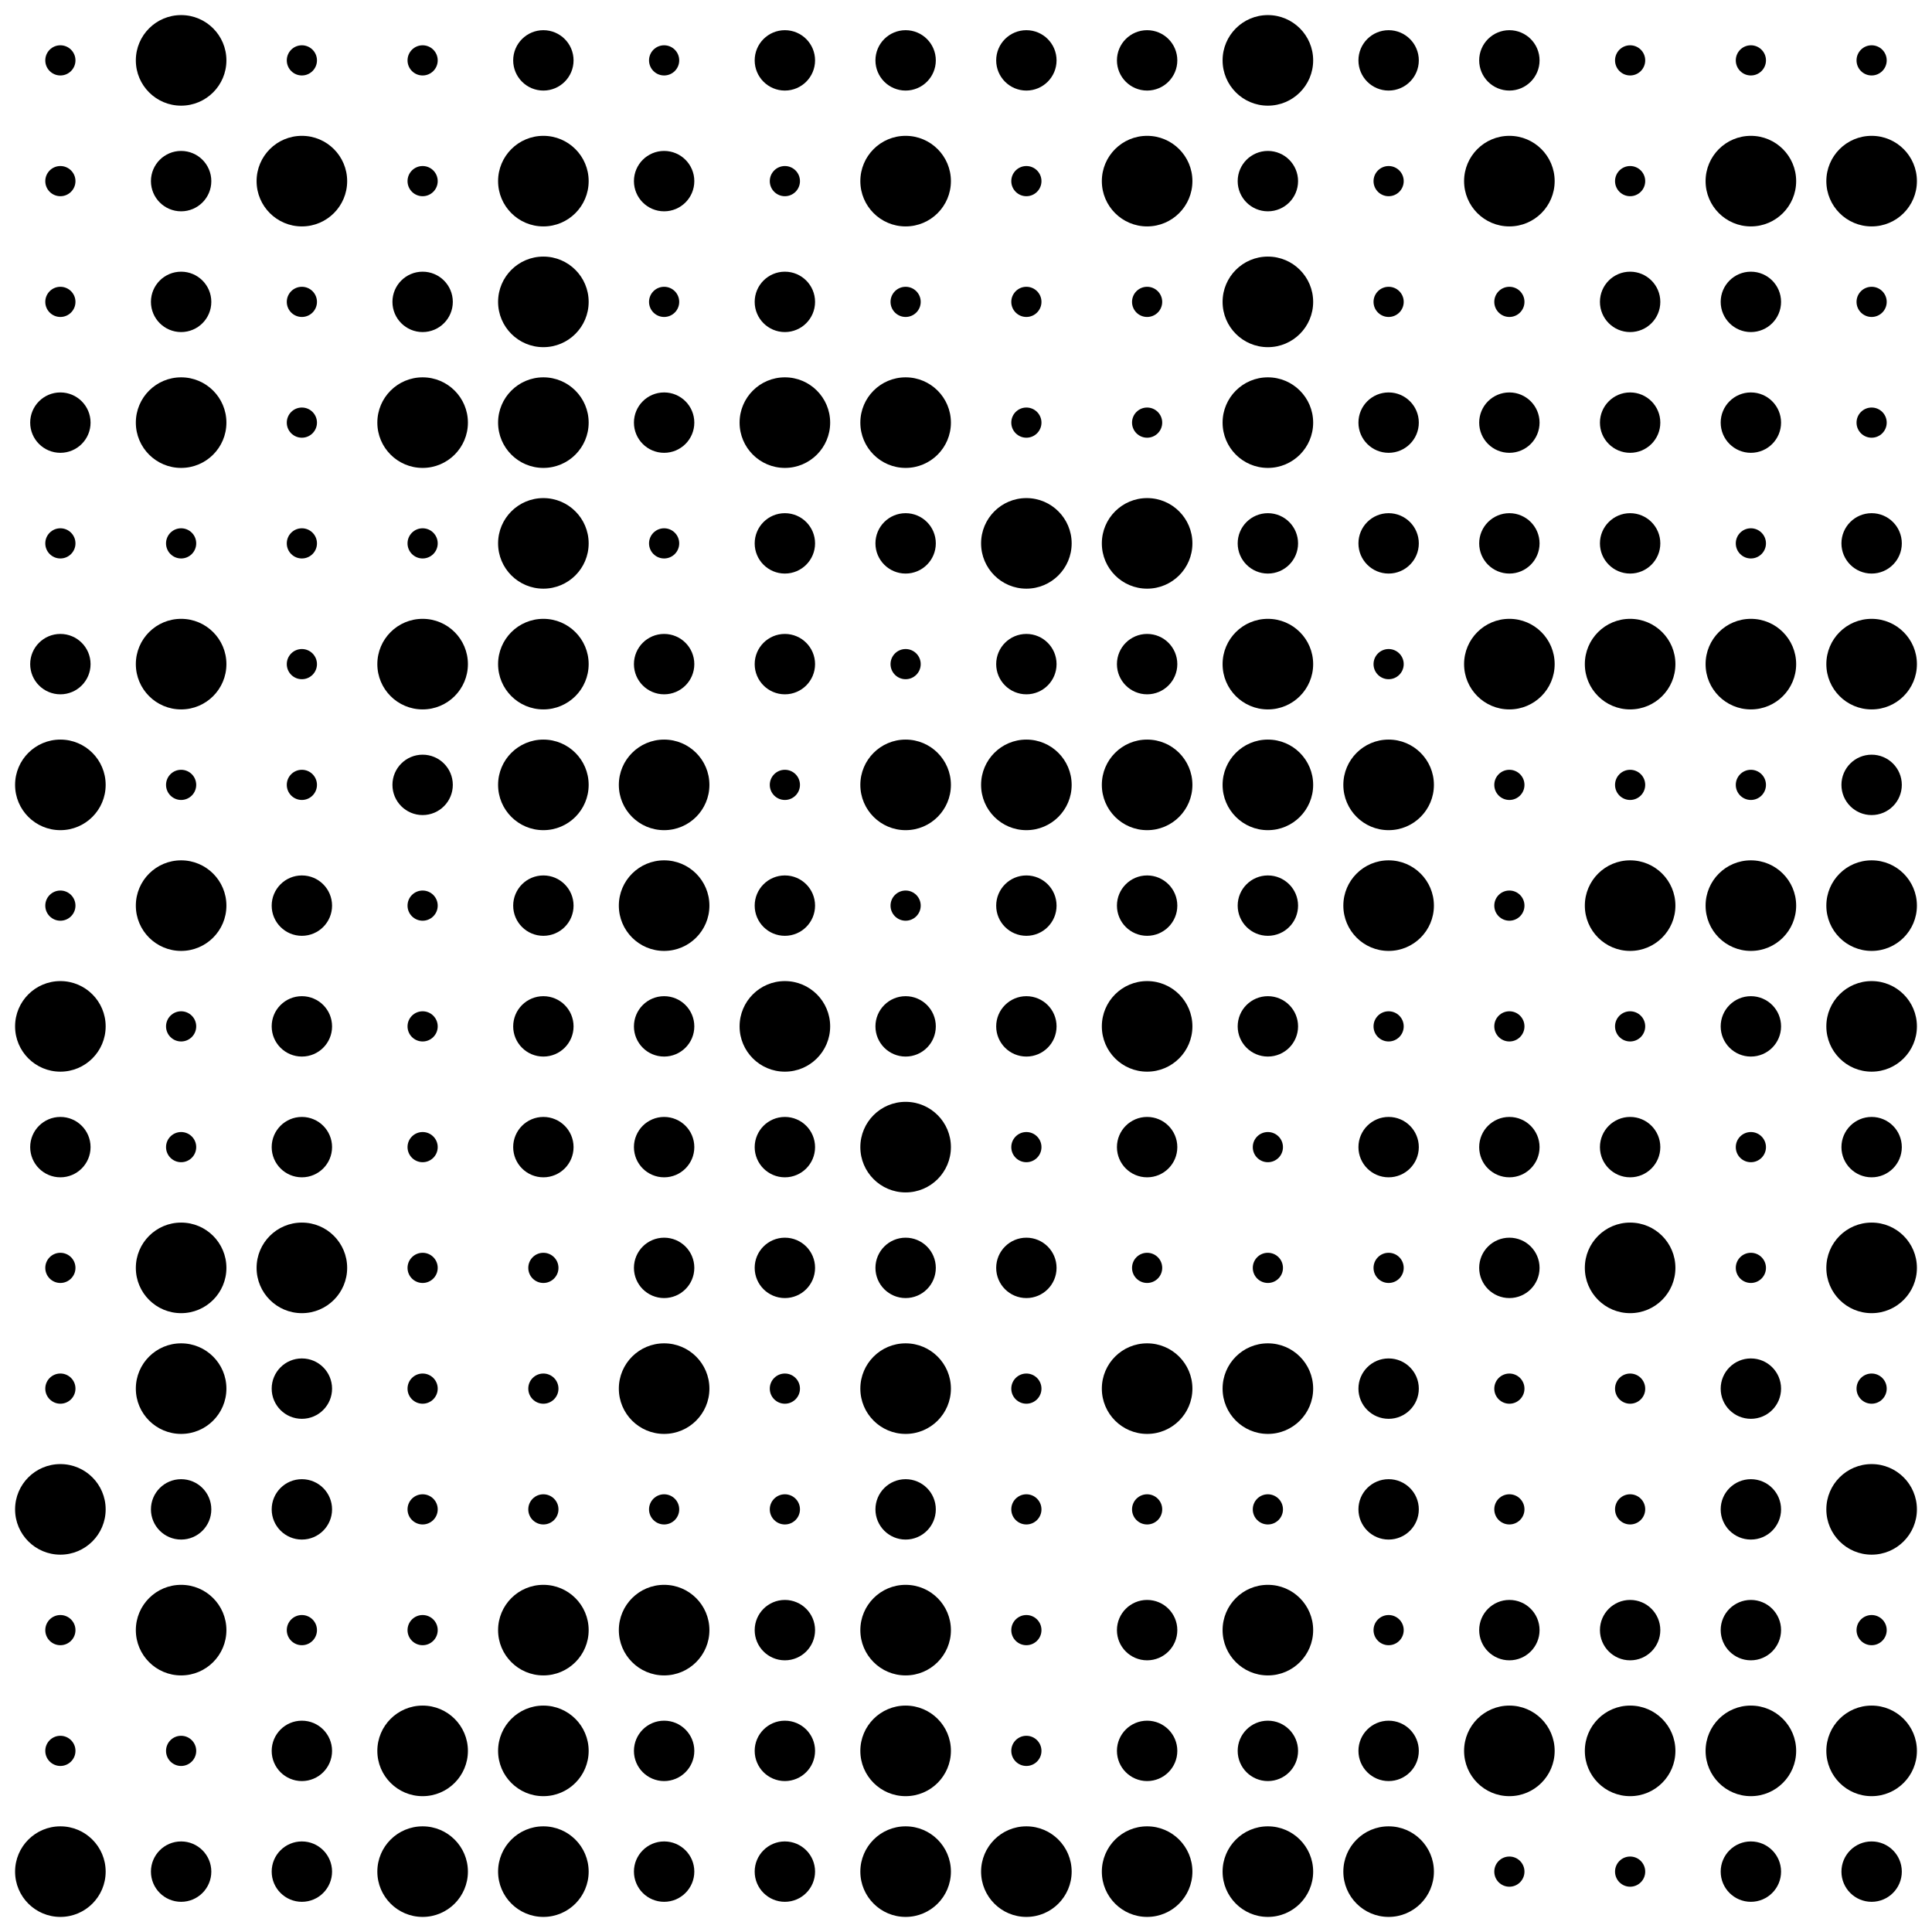 <?xml version="1.0" encoding="UTF-8" standalone="no"?>
<svg width="200" height="200" version="1.1" xmlns="http://www.w3.org/2000/svg">
    <g opacity="1.0">
        <circle cx="6.25" cy="6.25" r="1.562" fill="black" />
        <circle cx="18.75" cy="6.25" r="4.688" fill="black" />
        <circle cx="18.75" cy="18.75" r="3.125" fill="black" />
        <circle cx="6.25" cy="18.75" r="1.562" fill="black" />
        <circle cx="31.25" cy="6.25" r="1.562" fill="black" />
        <circle cx="43.75" cy="6.25" r="1.562" fill="black" />
        <circle cx="43.75" cy="18.75" r="1.562" fill="black" />
        <circle cx="31.25" cy="18.75" r="4.688" fill="black" />
        <circle cx="31.25" cy="31.25" r="1.562" fill="black" />
        <circle cx="43.75" cy="31.25" r="3.125" fill="black" />
        <circle cx="43.75" cy="43.75" r="4.688" fill="black" />
        <circle cx="31.25" cy="43.75" r="1.562" fill="black" />
        <circle cx="6.25" cy="31.25" r="1.562" fill="black" />
        <circle cx="18.75" cy="31.25" r="3.125" fill="black" />
        <circle cx="18.75" cy="43.75" r="4.688" fill="black" />
        <circle cx="6.25" cy="43.75" r="3.125" fill="black" />
        <circle cx="56.25" cy="6.25" r="3.125" fill="black" />
        <circle cx="68.75" cy="6.25" r="1.562" fill="black" />
        <circle cx="68.75" cy="18.75" r="3.125" fill="black" />
        <circle cx="56.25" cy="18.75" r="4.688" fill="black" />
        <circle cx="81.25" cy="6.25" r="3.125" fill="black" />
        <circle cx="93.75" cy="6.25" r="3.125" fill="black" />
        <circle cx="93.75" cy="18.75" r="4.688" fill="black" />
        <circle cx="81.25" cy="18.75" r="1.562" fill="black" />
        <circle cx="81.25" cy="31.25" r="3.125" fill="black" />
        <circle cx="93.75" cy="31.25" r="1.562" fill="black" />
        <circle cx="93.75" cy="43.75" r="4.688" fill="black" />
        <circle cx="81.25" cy="43.75" r="4.688" fill="black" />
        <circle cx="56.25" cy="31.25" r="4.688" fill="black" />
        <circle cx="68.75" cy="31.25" r="1.562" fill="black" />
        <circle cx="68.75" cy="43.75" r="3.125" fill="black" />
        <circle cx="56.25" cy="43.75" r="4.688" fill="black" />
        <circle cx="56.25" cy="56.25" r="4.688" fill="black" />
        <circle cx="68.75" cy="56.25" r="1.562" fill="black" />
        <circle cx="68.75" cy="68.75" r="3.125" fill="black" />
        <circle cx="56.25" cy="68.75" r="4.688" fill="black" />
        <circle cx="81.25" cy="56.25" r="3.125" fill="black" />
        <circle cx="93.75" cy="56.25" r="3.125" fill="black" />
        <circle cx="93.75" cy="68.75" r="1.562" fill="black" />
        <circle cx="81.25" cy="68.75" r="3.125" fill="black" />
        <circle cx="81.25" cy="81.25" r="1.562" fill="black" />
        <circle cx="93.75" cy="81.25" r="4.688" fill="black" />
        <circle cx="93.75" cy="93.75" r="1.562" fill="black" />
        <circle cx="81.25" cy="93.75" r="3.125" fill="black" />
        <circle cx="56.25" cy="81.25" r="4.688" fill="black" />
        <circle cx="68.75" cy="81.25" r="4.688" fill="black" />
        <circle cx="68.75" cy="93.75" r="4.688" fill="black" />
        <circle cx="56.25" cy="93.75" r="3.125" fill="black" />
        <circle cx="6.25" cy="56.25" r="1.562" fill="black" />
        <circle cx="18.75" cy="56.25" r="1.562" fill="black" />
        <circle cx="18.75" cy="68.75" r="4.688" fill="black" />
        <circle cx="6.25" cy="68.75" r="3.125" fill="black" />
        <circle cx="31.25" cy="56.25" r="1.562" fill="black" />
        <circle cx="43.75" cy="56.25" r="1.562" fill="black" />
        <circle cx="43.75" cy="68.75" r="4.688" fill="black" />
        <circle cx="31.25" cy="68.75" r="1.562" fill="black" />
        <circle cx="31.25" cy="81.25" r="1.562" fill="black" />
        <circle cx="43.75" cy="81.25" r="3.125" fill="black" />
        <circle cx="43.75" cy="93.75" r="1.562" fill="black" />
        <circle cx="31.25" cy="93.75" r="3.125" fill="black" />
        <circle cx="6.25" cy="81.25" r="4.688" fill="black" />
        <circle cx="18.75" cy="81.25" r="1.562" fill="black" />
        <circle cx="18.75" cy="93.75" r="4.688" fill="black" />
        <circle cx="6.25" cy="93.75" r="1.562" fill="black" />
        <circle cx="106.25" cy="6.25" r="3.125" fill="black" />
        <circle cx="118.75" cy="6.25" r="3.125" fill="black" />
        <circle cx="118.75" cy="18.75" r="4.688" fill="black" />
        <circle cx="106.25" cy="18.75" r="1.562" fill="black" />
        <circle cx="131.25" cy="6.25" r="4.688" fill="black" />
        <circle cx="143.75" cy="6.25" r="3.125" fill="black" />
        <circle cx="143.75" cy="18.75" r="1.562" fill="black" />
        <circle cx="131.25" cy="18.75" r="3.125" fill="black" />
        <circle cx="131.25" cy="31.25" r="4.688" fill="black" />
        <circle cx="143.75" cy="31.25" r="1.562" fill="black" />
        <circle cx="143.75" cy="43.75" r="3.125" fill="black" />
        <circle cx="131.25" cy="43.75" r="4.688" fill="black" />
        <circle cx="106.25" cy="31.25" r="1.562" fill="black" />
        <circle cx="118.75" cy="31.25" r="1.562" fill="black" />
        <circle cx="118.75" cy="43.75" r="1.562" fill="black" />
        <circle cx="106.25" cy="43.75" r="1.562" fill="black" />
        <circle cx="156.25" cy="6.25" r="3.125" fill="black" />
        <circle cx="168.75" cy="6.25" r="1.562" fill="black" />
        <circle cx="168.75" cy="18.75" r="1.562" fill="black" />
        <circle cx="156.25" cy="18.75" r="4.688" fill="black" />
        <circle cx="181.25" cy="6.25" r="1.562" fill="black" />
        <circle cx="193.75" cy="6.25" r="1.562" fill="black" />
        <circle cx="193.75" cy="18.75" r="4.688" fill="black" />
        <circle cx="181.25" cy="18.75" r="4.688" fill="black" />
        <circle cx="181.25" cy="31.25" r="3.125" fill="black" />
        <circle cx="193.75" cy="31.25" r="1.562" fill="black" />
        <circle cx="193.75" cy="43.75" r="1.562" fill="black" />
        <circle cx="181.25" cy="43.75" r="3.125" fill="black" />
        <circle cx="156.25" cy="31.25" r="1.562" fill="black" />
        <circle cx="168.75" cy="31.25" r="3.125" fill="black" />
        <circle cx="168.75" cy="43.75" r="3.125" fill="black" />
        <circle cx="156.25" cy="43.75" r="3.125" fill="black" />
        <circle cx="156.25" cy="56.25" r="3.125" fill="black" />
        <circle cx="168.75" cy="56.25" r="3.125" fill="black" />
        <circle cx="168.75" cy="68.75" r="4.688" fill="black" />
        <circle cx="156.25" cy="68.75" r="4.688" fill="black" />
        <circle cx="181.25" cy="56.25" r="1.562" fill="black" />
        <circle cx="193.75" cy="56.25" r="3.125" fill="black" />
        <circle cx="193.75" cy="68.75" r="4.688" fill="black" />
        <circle cx="181.25" cy="68.75" r="4.688" fill="black" />
        <circle cx="181.25" cy="81.25" r="1.562" fill="black" />
        <circle cx="193.75" cy="81.25" r="3.125" fill="black" />
        <circle cx="193.75" cy="93.75" r="4.688" fill="black" />
        <circle cx="181.25" cy="93.75" r="4.688" fill="black" />
        <circle cx="156.25" cy="81.25" r="1.562" fill="black" />
        <circle cx="168.75" cy="81.25" r="1.562" fill="black" />
        <circle cx="168.75" cy="93.75" r="4.688" fill="black" />
        <circle cx="156.25" cy="93.75" r="1.562" fill="black" />
        <circle cx="106.25" cy="56.25" r="4.688" fill="black" />
        <circle cx="118.75" cy="56.25" r="4.688" fill="black" />
        <circle cx="118.75" cy="68.75" r="3.125" fill="black" />
        <circle cx="106.25" cy="68.75" r="3.125" fill="black" />
        <circle cx="131.25" cy="56.25" r="3.125" fill="black" />
        <circle cx="143.75" cy="56.25" r="3.125" fill="black" />
        <circle cx="143.75" cy="68.75" r="1.562" fill="black" />
        <circle cx="131.25" cy="68.75" r="4.688" fill="black" />
        <circle cx="131.25" cy="81.25" r="4.688" fill="black" />
        <circle cx="143.75" cy="81.25" r="4.688" fill="black" />
        <circle cx="143.75" cy="93.75" r="4.688" fill="black" />
        <circle cx="131.25" cy="93.75" r="3.125" fill="black" />
        <circle cx="106.25" cy="81.25" r="4.688" fill="black" />
        <circle cx="118.75" cy="81.25" r="4.688" fill="black" />
        <circle cx="118.75" cy="93.75" r="3.125" fill="black" />
        <circle cx="106.25" cy="93.75" r="3.125" fill="black" />
        <circle cx="106.25" cy="106.25" r="3.125" fill="black" />
        <circle cx="118.75" cy="106.25" r="4.688" fill="black" />
        <circle cx="118.75" cy="118.75" r="3.125" fill="black" />
        <circle cx="106.25" cy="118.75" r="1.562" fill="black" />
        <circle cx="131.25" cy="106.25" r="3.125" fill="black" />
        <circle cx="143.75" cy="106.25" r="1.562" fill="black" />
        <circle cx="143.75" cy="118.75" r="3.125" fill="black" />
        <circle cx="131.25" cy="118.75" r="1.562" fill="black" />
        <circle cx="131.25" cy="131.25" r="1.562" fill="black" />
        <circle cx="143.75" cy="131.25" r="1.562" fill="black" />
        <circle cx="143.75" cy="143.75" r="3.125" fill="black" />
        <circle cx="131.25" cy="143.75" r="4.688" fill="black" />
        <circle cx="106.25" cy="131.25" r="3.125" fill="black" />
        <circle cx="118.75" cy="131.25" r="1.562" fill="black" />
        <circle cx="118.75" cy="143.75" r="4.688" fill="black" />
        <circle cx="106.25" cy="143.75" r="1.562" fill="black" />
        <circle cx="156.25" cy="106.25" r="1.562" fill="black" />
        <circle cx="168.75" cy="106.25" r="1.562" fill="black" />
        <circle cx="168.75" cy="118.75" r="3.125" fill="black" />
        <circle cx="156.25" cy="118.75" r="3.125" fill="black" />
        <circle cx="181.25" cy="106.25" r="3.125" fill="black" />
        <circle cx="193.75" cy="106.25" r="4.688" fill="black" />
        <circle cx="193.75" cy="118.75" r="3.125" fill="black" />
        <circle cx="181.25" cy="118.75" r="1.562" fill="black" />
        <circle cx="181.25" cy="131.25" r="1.562" fill="black" />
        <circle cx="193.75" cy="131.25" r="4.688" fill="black" />
        <circle cx="193.75" cy="143.75" r="1.562" fill="black" />
        <circle cx="181.25" cy="143.75" r="3.125" fill="black" />
        <circle cx="156.25" cy="131.25" r="3.125" fill="black" />
        <circle cx="168.75" cy="131.25" r="4.688" fill="black" />
        <circle cx="168.75" cy="143.75" r="1.562" fill="black" />
        <circle cx="156.25" cy="143.75" r="1.562" fill="black" />
        <circle cx="156.25" cy="156.25" r="1.562" fill="black" />
        <circle cx="168.75" cy="156.25" r="1.562" fill="black" />
        <circle cx="168.75" cy="168.75" r="3.125" fill="black" />
        <circle cx="156.25" cy="168.75" r="3.125" fill="black" />
        <circle cx="181.25" cy="156.25" r="3.125" fill="black" />
        <circle cx="193.75" cy="156.25" r="4.688" fill="black" />
        <circle cx="193.75" cy="168.75" r="1.562" fill="black" />
        <circle cx="181.25" cy="168.75" r="3.125" fill="black" />
        <circle cx="181.25" cy="181.25" r="4.688" fill="black" />
        <circle cx="193.75" cy="181.25" r="4.688" fill="black" />
        <circle cx="193.75" cy="193.75" r="3.125" fill="black" />
        <circle cx="181.25" cy="193.75" r="3.125" fill="black" />
        <circle cx="156.25" cy="181.25" r="4.688" fill="black" />
        <circle cx="168.75" cy="181.25" r="4.688" fill="black" />
        <circle cx="168.75" cy="193.75" r="1.562" fill="black" />
        <circle cx="156.25" cy="193.75" r="1.562" fill="black" />
        <circle cx="106.25" cy="156.25" r="1.562" fill="black" />
        <circle cx="118.75" cy="156.25" r="1.562" fill="black" />
        <circle cx="118.75" cy="168.75" r="3.125" fill="black" />
        <circle cx="106.25" cy="168.75" r="1.562" fill="black" />
        <circle cx="131.25" cy="156.25" r="1.562" fill="black" />
        <circle cx="143.75" cy="156.25" r="3.125" fill="black" />
        <circle cx="143.75" cy="168.75" r="1.562" fill="black" />
        <circle cx="131.25" cy="168.75" r="4.688" fill="black" />
        <circle cx="131.25" cy="181.25" r="3.125" fill="black" />
        <circle cx="143.75" cy="181.25" r="3.125" fill="black" />
        <circle cx="143.75" cy="193.75" r="4.688" fill="black" />
        <circle cx="131.25" cy="193.75" r="4.688" fill="black" />
        <circle cx="106.25" cy="181.25" r="1.562" fill="black" />
        <circle cx="118.75" cy="181.25" r="3.125" fill="black" />
        <circle cx="118.75" cy="193.75" r="4.688" fill="black" />
        <circle cx="106.25" cy="193.75" r="4.688" fill="black" />
        <circle cx="6.25" cy="106.25" r="4.688" fill="black" />
        <circle cx="18.75" cy="106.25" r="1.562" fill="black" />
        <circle cx="18.75" cy="118.75" r="1.562" fill="black" />
        <circle cx="6.25" cy="118.75" r="3.125" fill="black" />
        <circle cx="31.25" cy="106.25" r="3.125" fill="black" />
        <circle cx="43.75" cy="106.25" r="1.562" fill="black" />
        <circle cx="43.75" cy="118.75" r="1.562" fill="black" />
        <circle cx="31.25" cy="118.75" r="3.125" fill="black" />
        <circle cx="31.25" cy="131.25" r="4.688" fill="black" />
        <circle cx="43.75" cy="131.25" r="1.562" fill="black" />
        <circle cx="43.75" cy="143.75" r="1.562" fill="black" />
        <circle cx="31.25" cy="143.75" r="3.125" fill="black" />
        <circle cx="6.25" cy="131.25" r="1.562" fill="black" />
        <circle cx="18.75" cy="131.25" r="4.688" fill="black" />
        <circle cx="18.75" cy="143.75" r="4.688" fill="black" />
        <circle cx="6.25" cy="143.75" r="1.562" fill="black" />
        <circle cx="56.25" cy="106.25" r="3.125" fill="black" />
        <circle cx="68.75" cy="106.25" r="3.125" fill="black" />
        <circle cx="68.75" cy="118.75" r="3.125" fill="black" />
        <circle cx="56.25" cy="118.75" r="3.125" fill="black" />
        <circle cx="81.25" cy="106.25" r="4.688" fill="black" />
        <circle cx="93.75" cy="106.25" r="3.125" fill="black" />
        <circle cx="93.75" cy="118.75" r="4.688" fill="black" />
        <circle cx="81.25" cy="118.75" r="3.125" fill="black" />
        <circle cx="81.25" cy="131.25" r="3.125" fill="black" />
        <circle cx="93.75" cy="131.25" r="3.125" fill="black" />
        <circle cx="93.75" cy="143.75" r="4.688" fill="black" />
        <circle cx="81.25" cy="143.75" r="1.562" fill="black" />
        <circle cx="56.25" cy="131.25" r="1.562" fill="black" />
        <circle cx="68.75" cy="131.25" r="3.125" fill="black" />
        <circle cx="68.75" cy="143.75" r="4.688" fill="black" />
        <circle cx="56.25" cy="143.75" r="1.562" fill="black" />
        <circle cx="56.25" cy="156.25" r="1.562" fill="black" />
        <circle cx="68.75" cy="156.25" r="1.562" fill="black" />
        <circle cx="68.75" cy="168.75" r="4.688" fill="black" />
        <circle cx="56.25" cy="168.75" r="4.688" fill="black" />
        <circle cx="81.25" cy="156.25" r="1.562" fill="black" />
        <circle cx="93.75" cy="156.25" r="3.125" fill="black" />
        <circle cx="93.75" cy="168.75" r="4.688" fill="black" />
        <circle cx="81.25" cy="168.75" r="3.125" fill="black" />
        <circle cx="81.25" cy="181.25" r="3.125" fill="black" />
        <circle cx="93.75" cy="181.25" r="4.688" fill="black" />
        <circle cx="93.75" cy="193.75" r="4.688" fill="black" />
        <circle cx="81.25" cy="193.75" r="3.125" fill="black" />
        <circle cx="56.25" cy="181.25" r="4.688" fill="black" />
        <circle cx="68.75" cy="181.25" r="3.125" fill="black" />
        <circle cx="68.75" cy="193.75" r="3.125" fill="black" />
        <circle cx="56.25" cy="193.75" r="4.688" fill="black" />
        <circle cx="6.25" cy="156.25" r="4.688" fill="black" />
        <circle cx="18.75" cy="156.25" r="3.125" fill="black" />
        <circle cx="18.75" cy="168.75" r="4.688" fill="black" />
        <circle cx="6.25" cy="168.75" r="1.562" fill="black" />
        <circle cx="31.25" cy="156.25" r="3.125" fill="black" />
        <circle cx="43.75" cy="156.25" r="1.562" fill="black" />
        <circle cx="43.75" cy="168.75" r="1.562" fill="black" />
        <circle cx="31.25" cy="168.75" r="1.562" fill="black" />
        <circle cx="31.25" cy="181.25" r="3.125" fill="black" />
        <circle cx="43.75" cy="181.25" r="4.688" fill="black" />
        <circle cx="43.75" cy="193.75" r="4.688" fill="black" />
        <circle cx="31.25" cy="193.75" r="3.125" fill="black" />
        <circle cx="6.25" cy="181.25" r="1.562" fill="black" />
        <circle cx="18.75" cy="181.25" r="1.562" fill="black" />
        <circle cx="18.75" cy="193.75" r="3.125" fill="black" />
        <circle cx="6.25" cy="193.75" r="4.688" fill="black" />
    </g> 
</svg>